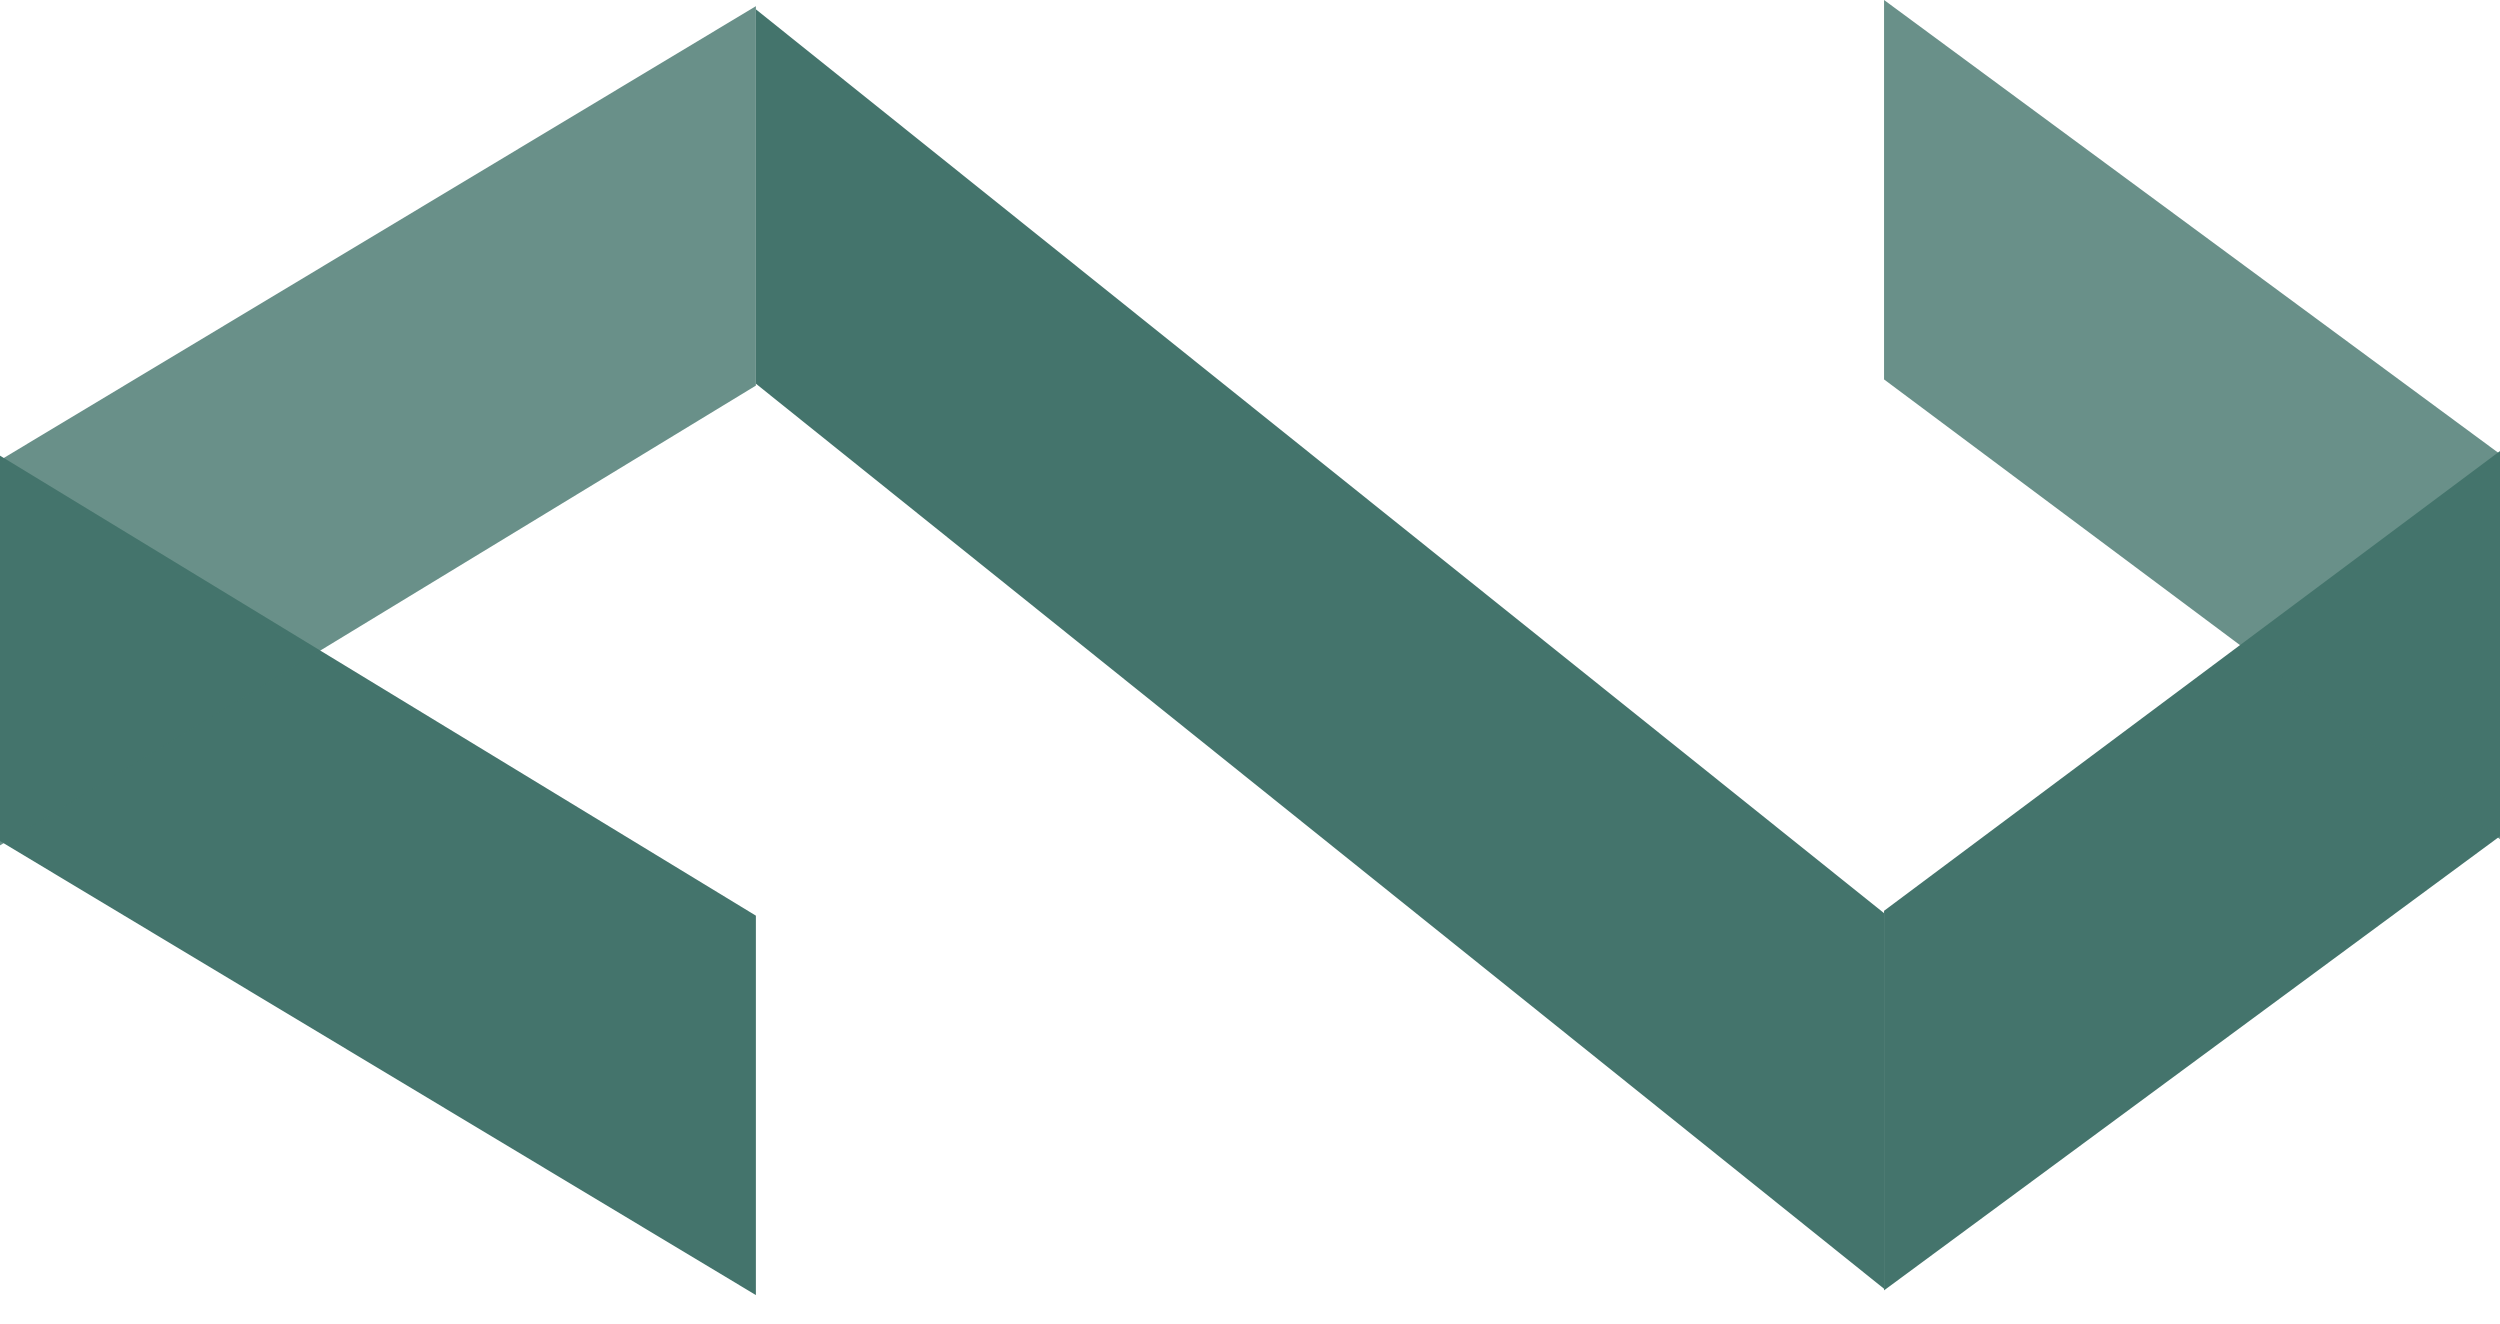 <svg width="34" height="18" viewBox="0 0 34 18" fill="none" xmlns="http://www.w3.org/2000/svg">
<path fill-rule="evenodd" clip-rule="evenodd" d="M0 11.438L10.28 17.613V12.453L0 6.197V11.438Z" fill="#44746C"/>
<path fill-rule="evenodd" clip-rule="evenodd" d="M34 11.372L25.623 17.549V12.387L34 6.134V11.372Z" fill="#44746C"/>
<path fill-rule="evenodd" clip-rule="evenodd" d="M10.28 0.127L25.623 12.419V17.527L10.28 5.218V0.127Z" fill="#44746C"/>
<path opacity="0.8" fill-rule="evenodd" clip-rule="evenodd" d="M34 6.175V11.413L25.623 5.16V0L34 6.175Z" fill="#44746C"/>
<path opacity="0.8" fill-rule="evenodd" clip-rule="evenodd" d="M0 6.259L10.28 0.084V5.244L0 11.497V6.259Z" fill="#44746C"/>
</svg>
